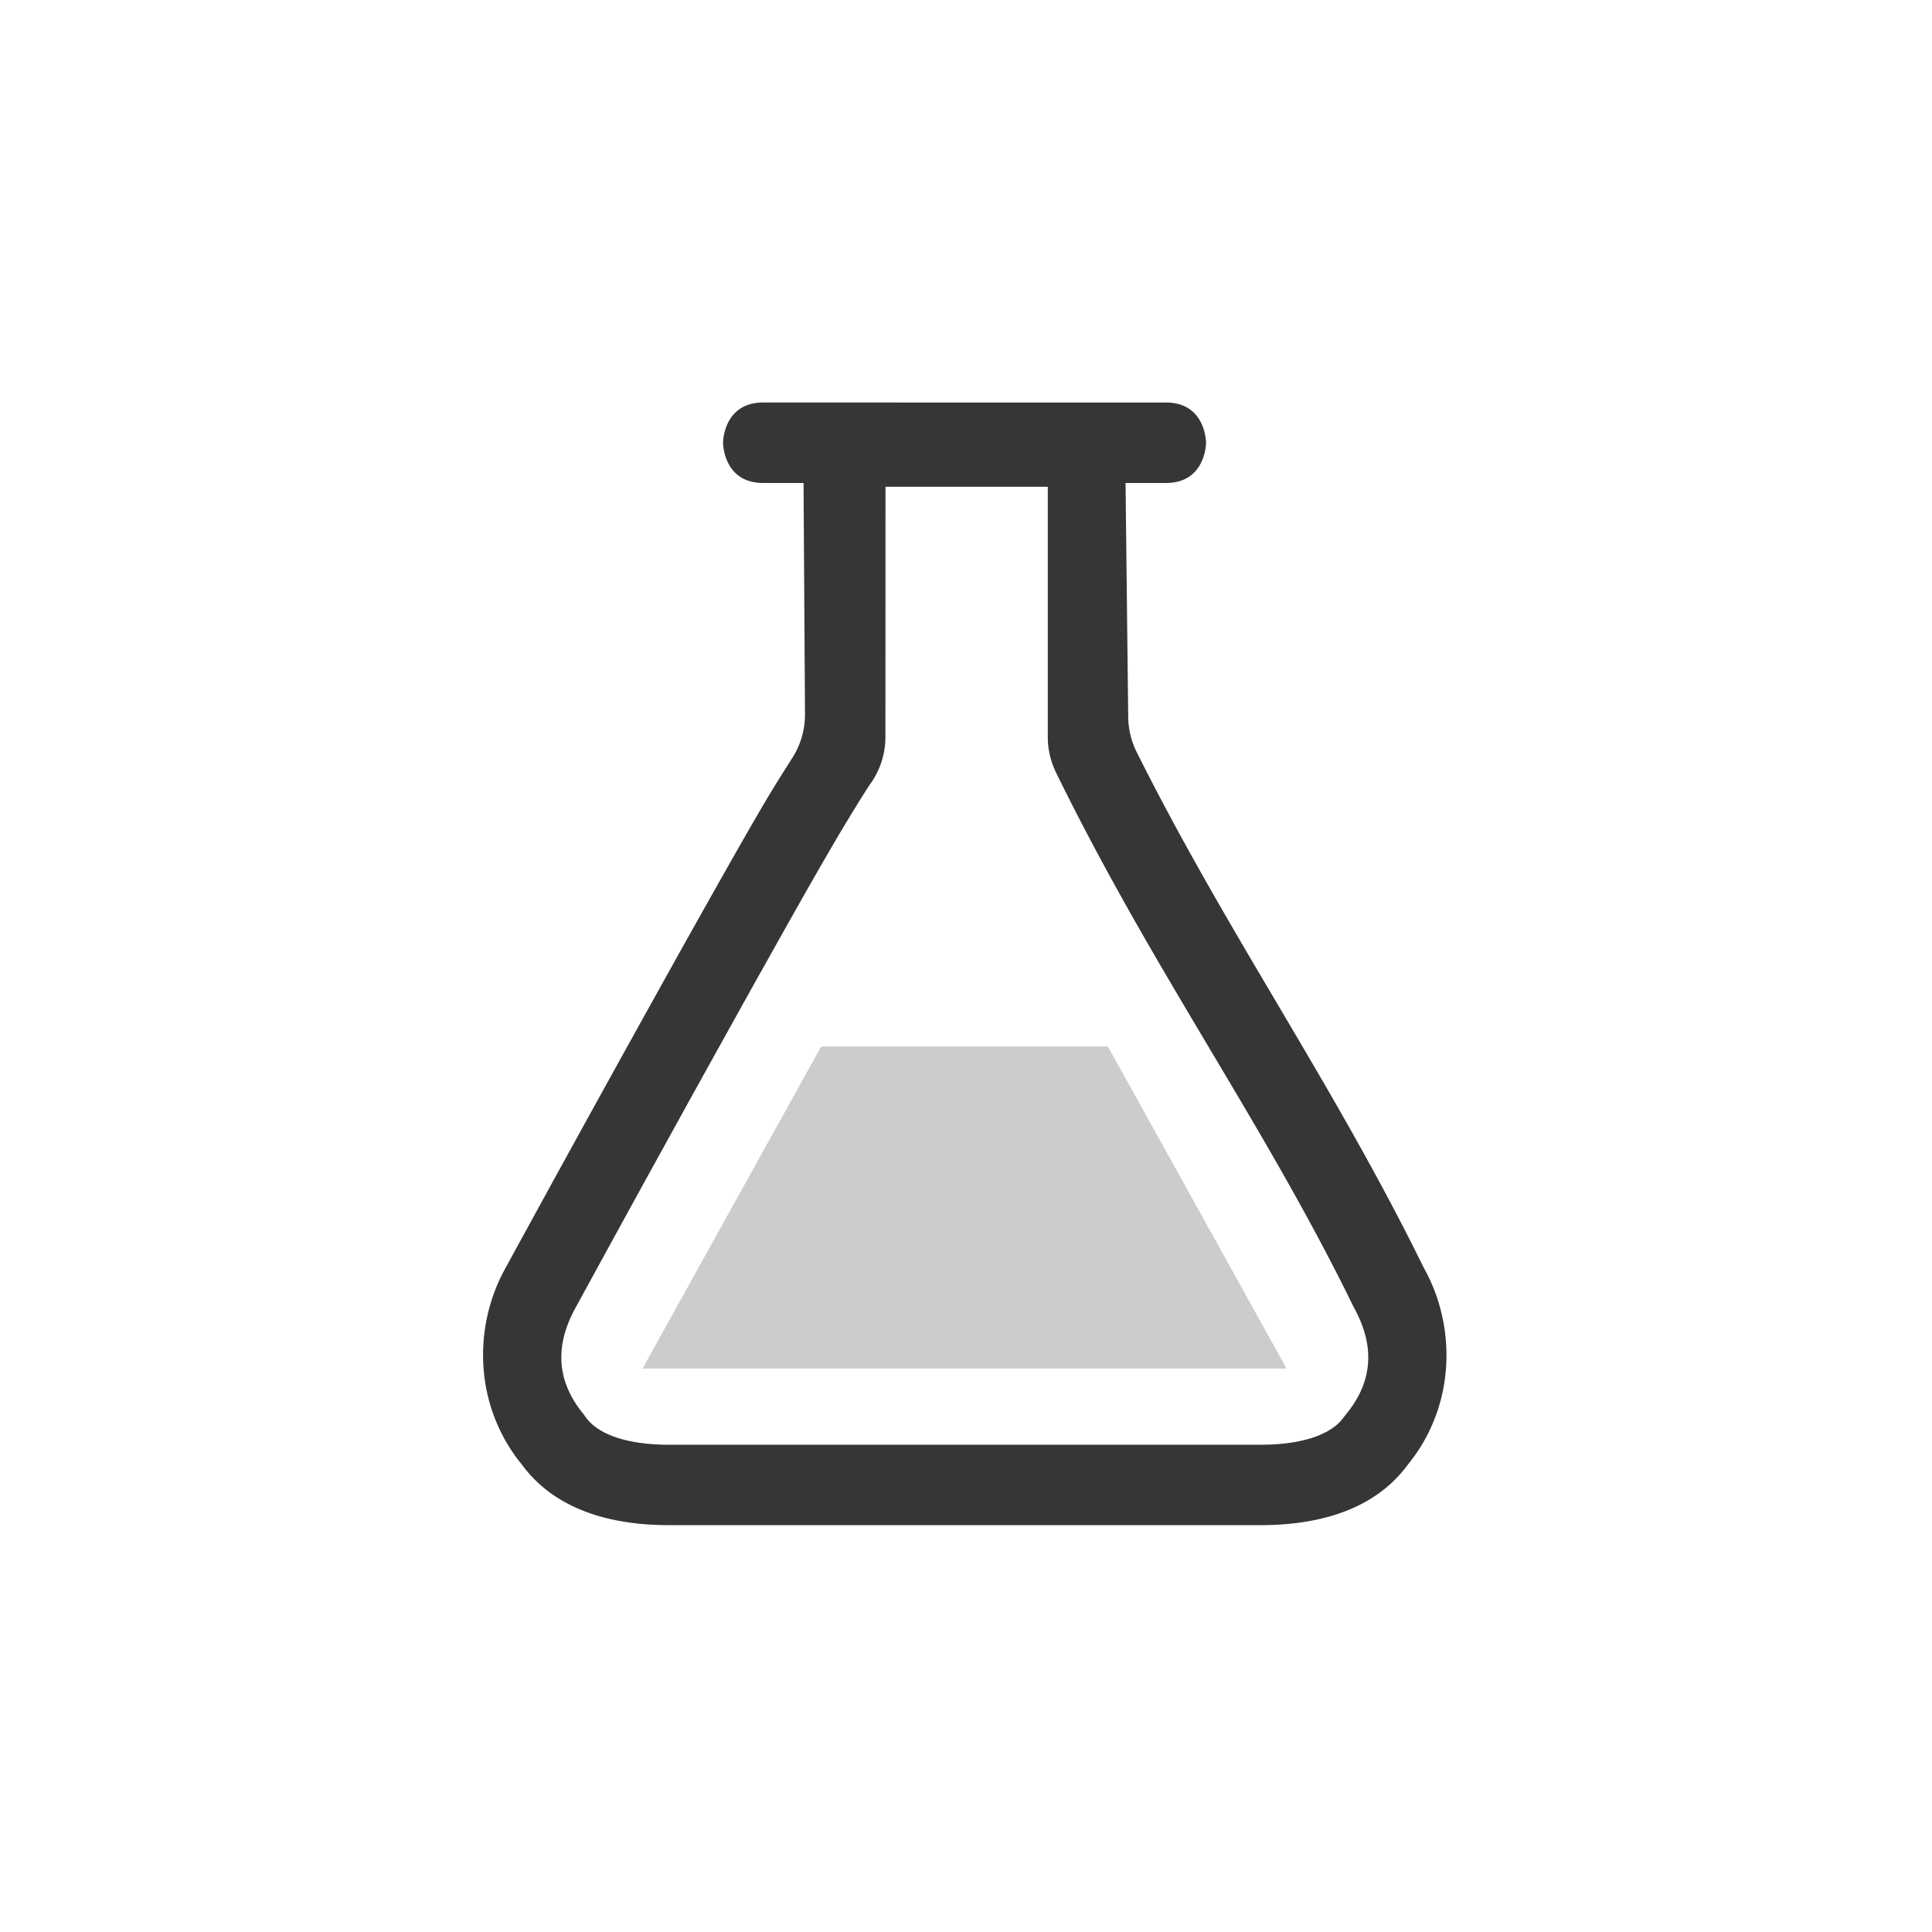 <?xml version="1.0" encoding="UTF-8" standalone="no"?>
<svg
   height="24"
   width="24"
   version="1.1"
   id="svg2"
   sodipodi:docname="applications-science-symbolic.svg"
   inkscape:version="1.4.2 (ebf0e940d0, 2025-05-08)"
   xmlns:inkscape="http://www.inkscape.org/namespaces/inkscape"
   xmlns:sodipodi="http://sodipodi.sourceforge.net/DTD/sodipodi-0.dtd"
   xmlns="http://www.w3.org/2000/svg"
   xmlns:svg="http://www.w3.org/2000/svg">
  <defs
     id="defs2">
    <style
       id="current-color-scheme"
       type="text/css">
        .ColorScheme-Text { color:#363636; }
        .ColorScheme-NeutralText { color:#f67400; }
        .ColorScheme-PositiveText { color:#37c837; }
        .ColorScheme-NegativeText { color:#f44336; }
        .ColorScheme-Highlight { color:#3daee9; }
     </style>
  </defs>
  <sodipodi:namedview
     id="namedview2"
     pagecolor="#ffffff"
     bordercolor="#000000"
     borderopacity="0.25"
     inkscape:showpageshadow="2"
     inkscape:pageopacity="0.0"
     inkscape:pagecheckerboard="0"
     inkscape:deskcolor="#d1d1d1"
     inkscape:zoom="33.125"
     inkscape:cx="12"
     inkscape:cy="12"
     inkscape:window-width="1920"
     inkscape:window-height="1010"
     inkscape:window-x="0"
     inkscape:window-y="0"
     inkscape:window-maximized="1"
     inkscape:current-layer="svg2" />
  <path
     id="path1"
     style="fill:currentColor"
     class="ColorScheme-Text"
     d="m 9.482,5 c -0.5,0 -0.5,0.5 -0.5,0.5 0,0 0,0.5 0.5,0.5 h 0.5 l 0.018,2.877 a 1,1 0 0 1 -0.158,0.539 c -0.132,0.208 -0.235,0.367 -0.416,0.678 -0.267,0.46 -0.598,1.048 -0.959,1.693 a 514.53,514.53 0 0 0 -2.199,3.986 c -0.386,0.708 -0.383,1.676 0.203,2.406 l 0.021,0.027 c 0.422,0.563 1.12,0.74 1.818,0.74 h 7.348 c 0.7,0 1.4,-0.176 1.822,-0.74 l 0.021,-0.027 c 0.584,-0.729 0.586,-1.698 0.199,-2.406 l -0.021,-0.039 C 16.556,13.447 15.251,11.606 14.121,9.344 A 1,1 0 0 1 14.015,8.896 l -0.033,-2.896 h 0.5 c 0.5,0 0.5,-0.5 0.5,-0.5 0,0 0,-0.5 -0.5,-0.5 z m 1.518,1.047 h 2.016 V 9.154 A 1,1 0 0 0 13.117,9.594 c 1.201,2.457 2.574,4.343 3.686,6.617 a 0.807,0.807 0 0 0 0.02,0.039 c 0.24,0.44 0.254,0.885 -0.1,1.316 l -0.035,0.045 c -0.144,0.199 -0.488,0.336 -1.029,0.336 H 8.31 c -0.54,0 -0.884,-0.137 -1.029,-0.336 a 0.912,0.912 0 0 0 -0.033,-0.045 c -0.354,-0.431 -0.342,-0.875 -0.102,-1.314 a 513.045,513.045 0 0 1 2.193,-3.977 c 0.359,-0.641 0.687,-1.228 0.951,-1.682 0.263,-0.454 0.491,-0.813 0.518,-0.85 a 1,1 0 0 0 0.191,-0.59 z" />
  <path
     id="path2"
     style="opacity:0.25;fill:currentColor;marker:none"
     class="ColorScheme-Text"
     d="m 10.201,13 -2.219,4 h 8 l -2.219,-4 z" />
</svg>
